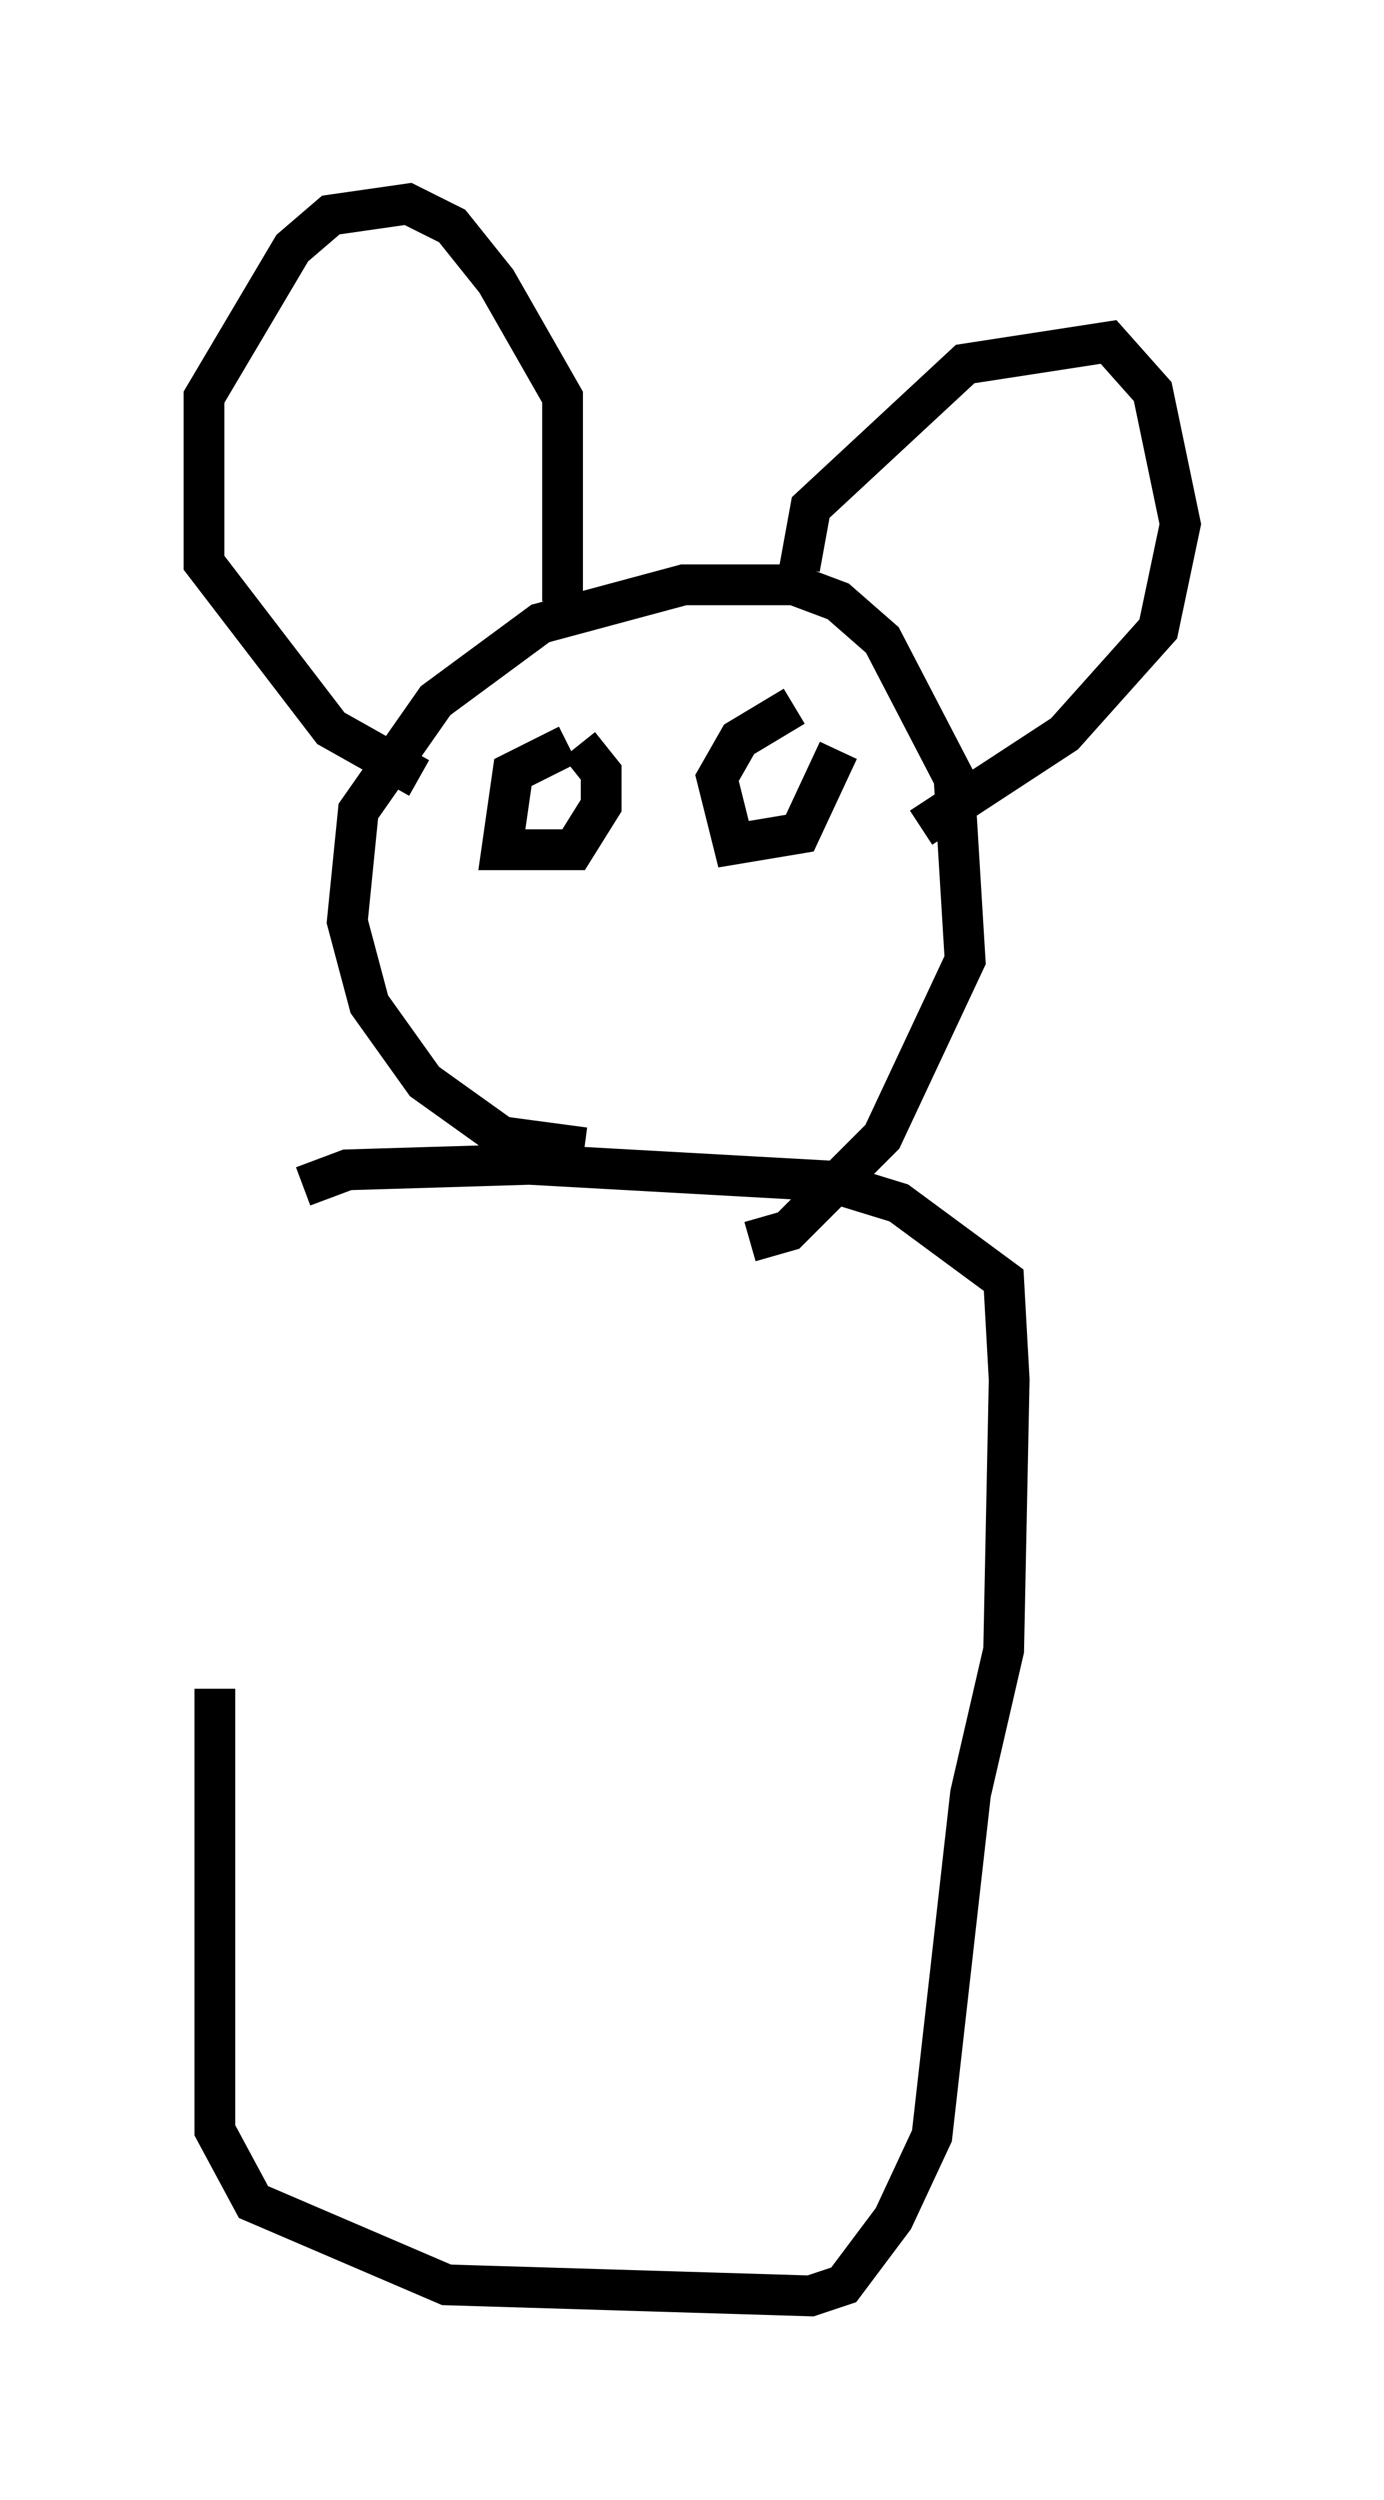 <?xml version="1.0" encoding="utf-8" ?>
<svg baseProfile="full" height="61.285" version="1.1" width="33.951" xmlns="http://www.w3.org/2000/svg" xmlns:ev="http://www.w3.org/2001/xml-events" xmlns:xlink="http://www.w3.org/1999/xlink"><defs /><rect fill="white" height="61.285" width="33.951" x="0" y="0" /><path d="M7.436, 29.086 m-2.165, 12.314 l0.0, 10.825 0.947, 1.759 l4.736, 2.03 8.931, 0.271 l0.812, -0.271 1.218, -1.624 l0.947, -2.03 0.947, -8.39 l0.812, -3.518 0.135, -6.631 l-0.135, -2.436 -2.571, -1.894 l-1.759, -0.541 -7.307, -0.406 l-4.465, 0.135 -1.083, 0.406 m6.901, -0.947 l-2.03, -0.271 -1.894, -1.353 l-1.353, -1.894 -0.541, -2.03 l0.271, -2.706 1.894, -2.706 l2.571, -1.894 3.518, -0.947 l2.706, 0.0 1.083, 0.406 l1.083, 0.947 1.759, 3.383 l0.271, 4.465 -2.03, 4.33 l-2.3, 2.3 -0.947, 0.271 m1.218, -16.509 l0.271, -1.488 3.789, -3.518 l3.518, -0.541 1.083, 1.218 l0.677, 3.248 -0.541, 2.571 l-2.3, 2.571 -3.518, 2.3 m-12.314, -1.218 l-2.165, -1.218 -3.112, -4.059 l0.0, -4.059 2.165, -3.654 l0.947, -0.812 1.894, -0.271 l1.083, 0.541 1.083, 1.353 l1.624, 2.842 0.0, 5.007 m0.135, 3.518 l-1.353, 0.677 -0.271, 1.894 l1.759, 0.0 0.677, -1.083 l0.0, -0.812 -0.541, -0.677 m5.277, -0.947 l-1.353, 0.812 -0.541, 0.947 l0.406, 1.624 1.624, -0.271 l0.947, -2.03 m-3.789, 4.736 l0.0, 0.0 " fill="none" stroke="black" stroke-width="1" /></svg>